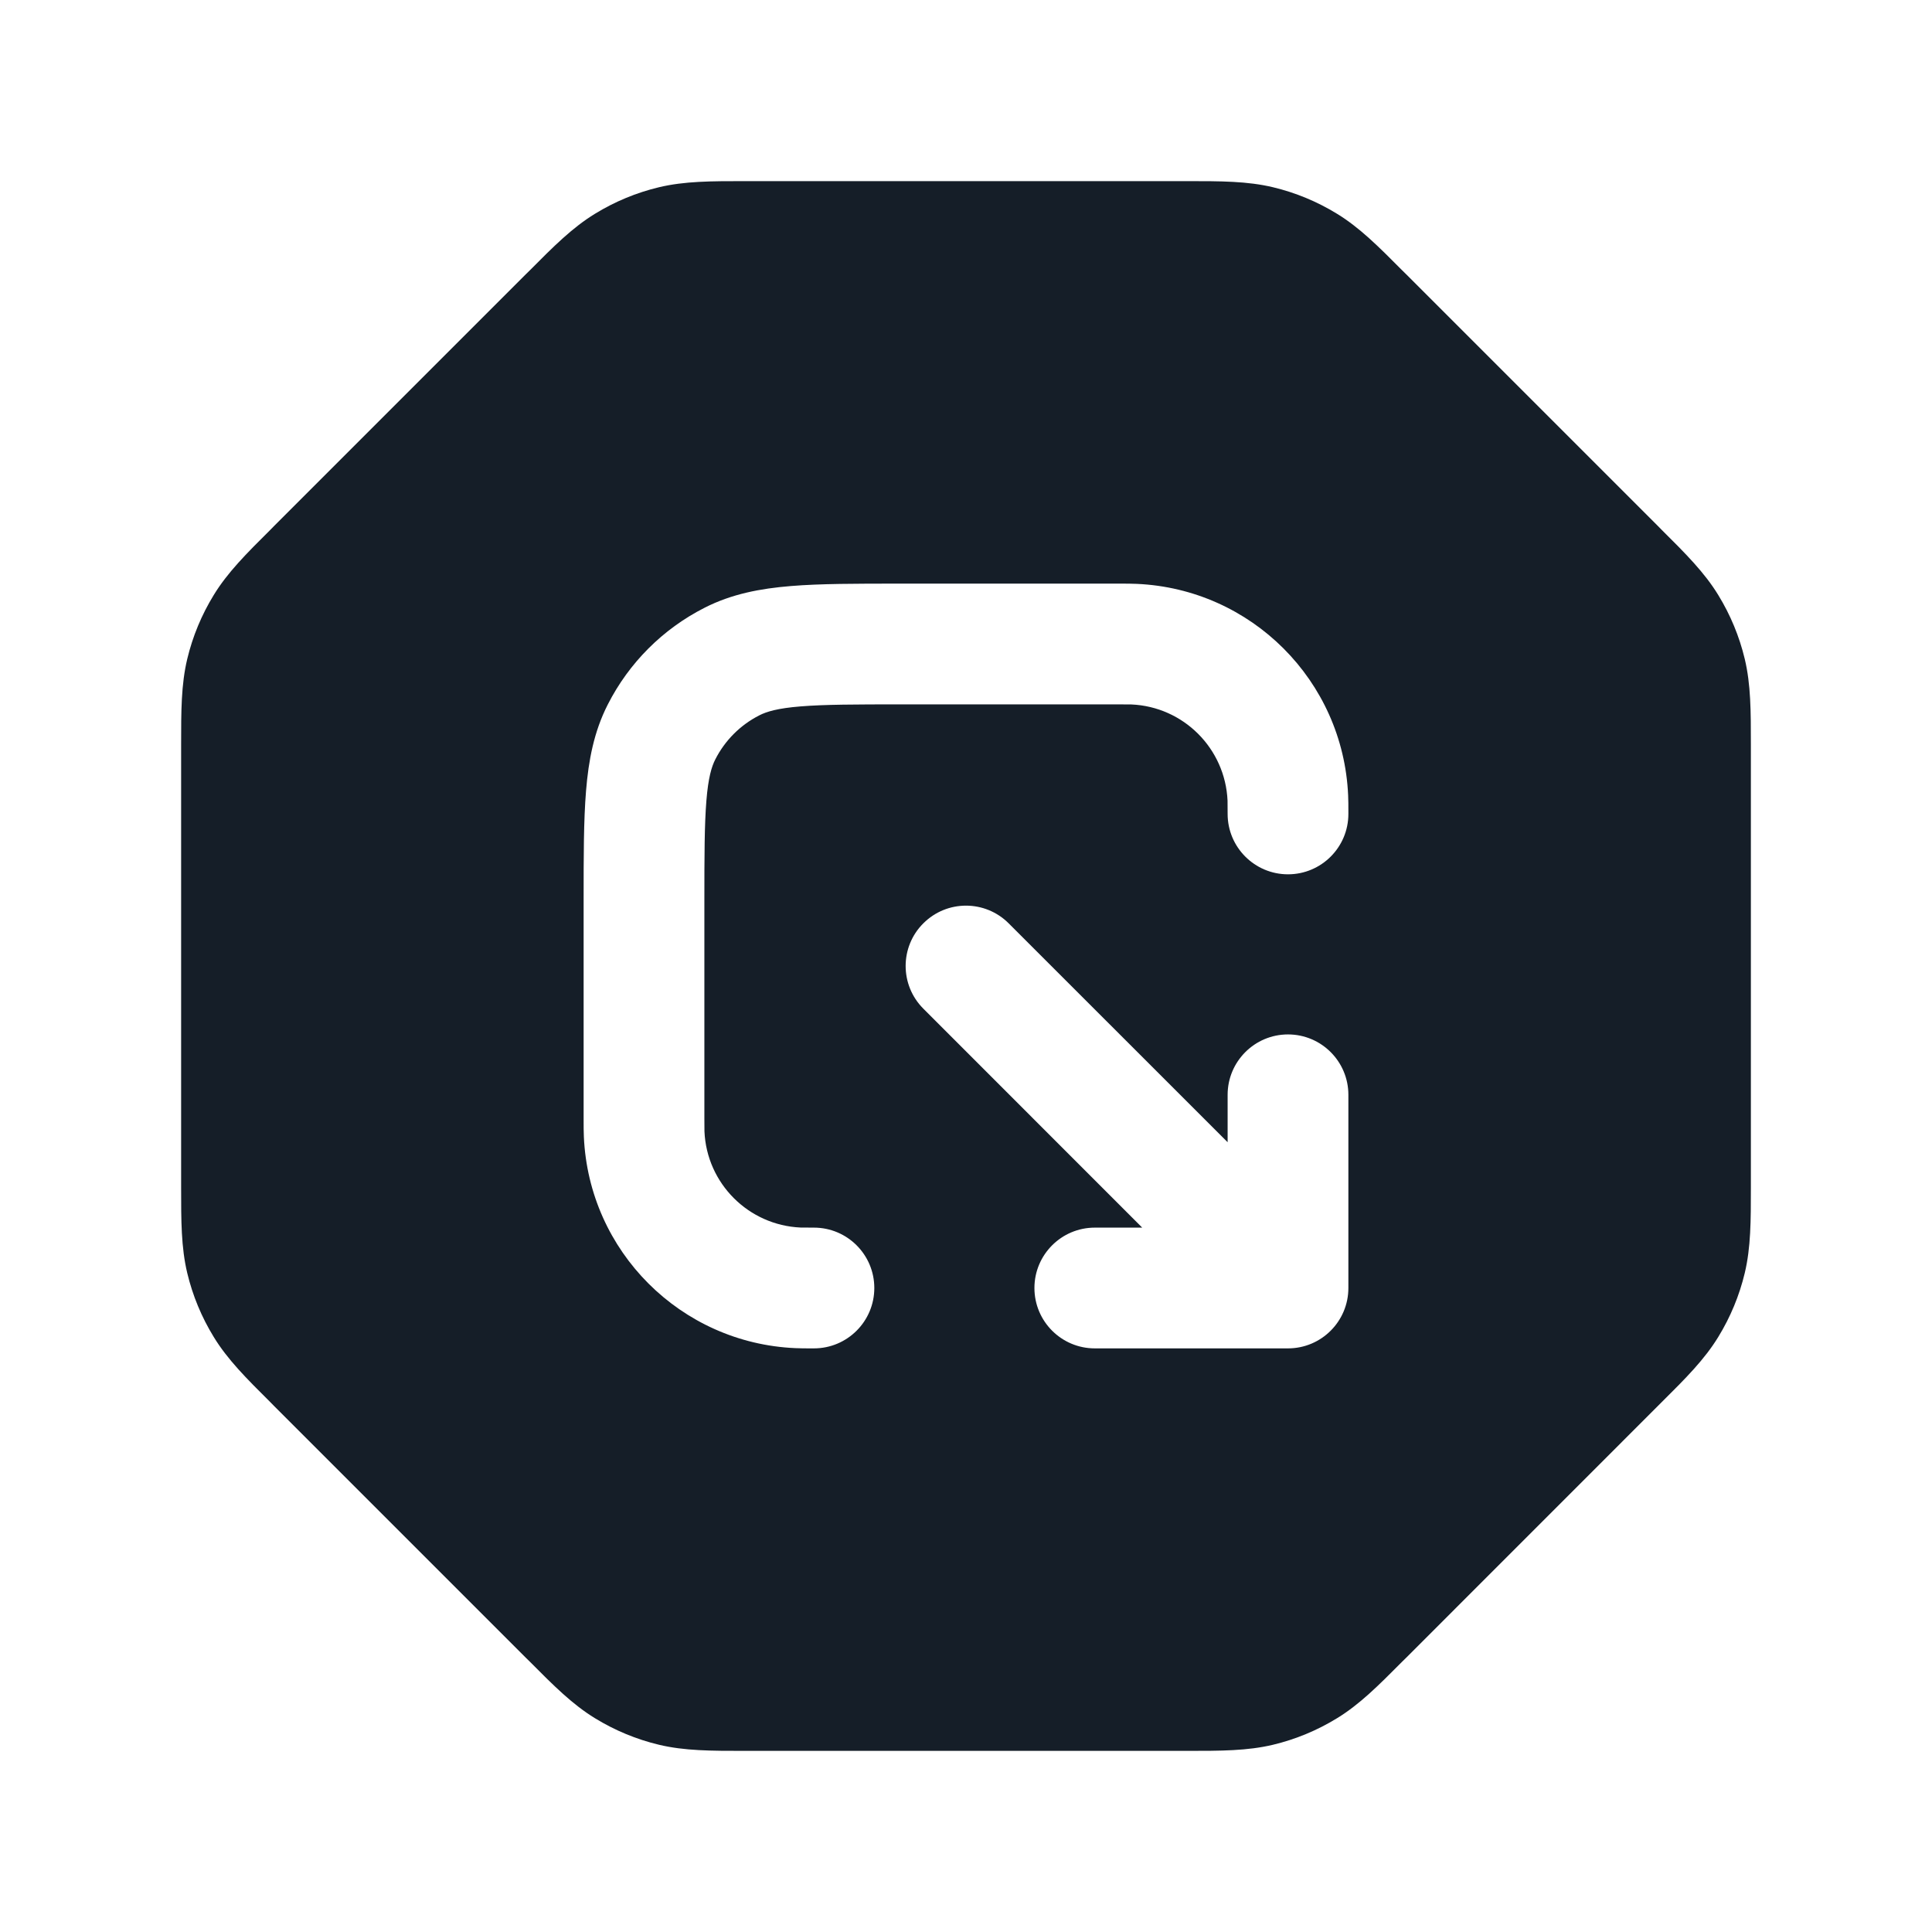 <svg xmlns="http://www.w3.org/2000/svg" viewBox="0 0 24 24">
  <defs/>
  <path fill="#151E28" d="M9.325,2.25 L14.675,2.25 L14.747,2.25 C15.166,2.25 15.495,2.25 15.814,2.326 C16.094,2.393 16.362,2.504 16.608,2.655 C16.888,2.826 17.121,3.059 17.416,3.356 L17.468,3.407 L20.593,6.532 L20.644,6.584 C20.941,6.879 21.174,7.112 21.345,7.392 C21.496,7.638 21.607,7.906 21.674,8.186 C21.75,8.505 21.75,8.834 21.75,9.253 L21.75,14.747 C21.75,15.166 21.75,15.495 21.674,15.814 C21.607,16.094 21.496,16.362 21.345,16.608 C21.174,16.888 20.941,17.121 20.644,17.416 L17.468,20.593 L17.416,20.644 C17.121,20.941 16.888,21.174 16.608,21.345 C16.362,21.496 16.094,21.607 15.814,21.674 C15.495,21.75 15.166,21.75 14.747,21.75 L9.253,21.75 C8.834,21.75 8.505,21.75 8.186,21.674 C7.906,21.607 7.638,21.496 7.392,21.345 C7.112,21.174 6.879,20.941 6.584,20.644 L6.532,20.593 L3.407,17.468 L3.356,17.416 C3.059,17.121 2.826,16.888 2.655,16.608 C2.504,16.362 2.393,16.094 2.326,15.814 C2.25,15.495 2.25,15.166 2.25,14.747 L2.25,14.675 L2.25,9.325 L2.25,9.253 C2.25,8.834 2.25,8.505 2.326,8.186 C2.393,7.906 2.504,7.638 2.655,7.392 C2.826,7.112 3.059,6.879 3.356,6.584 L3.407,6.532 L6.532,3.407 L6.584,3.356 C6.879,3.059 7.112,2.826 7.392,2.655 C7.638,2.504 7.906,2.393 8.186,2.326 C8.505,2.25 8.834,2.25 9.253,2.25 Z M10.111,16.75 C10.525,16.75 10.861,16.414 10.861,16 C10.861,15.586 10.525,15.25 10.111,15.25 C10,15.25 9.969,15.25 9.945,15.249 C9.298,15.22 8.779,14.702 8.751,14.054 C8.75,14.031 8.75,14 8.75,13.889 L8.75,11.2 C8.75,10.628 8.751,10.243 8.775,9.947 C8.798,9.66 8.84,9.523 8.886,9.433 C9.006,9.197 9.197,9.006 9.433,8.886 C9.523,8.84 9.66,8.798 9.947,8.775 C10.243,8.751 10.628,8.75 11.2,8.75 L13.889,8.75 C14,8.75 14.031,8.75 14.054,8.751 C14.702,8.779 15.22,9.298 15.249,9.945 C15.25,9.969 15.25,10 15.25,10.111 C15.25,10.525 15.586,10.861 16,10.861 C16.414,10.861 16.75,10.525 16.75,10.111 L16.75,10.095 C16.75,10.007 16.75,9.94 16.747,9.88 C16.685,8.456 15.545,7.315 14.12,7.253 C14.06,7.25 13.993,7.25 13.906,7.25 L11.169,7.25 C10.635,7.25 10.189,7.25 9.825,7.28 C9.445,7.311 9.089,7.378 8.752,7.55 C8.234,7.813 7.813,8.234 7.55,8.752 C7.378,9.089 7.311,9.445 7.28,9.825 C7.25,10.19 7.25,10.635 7.25,11.169 L7.25,13.905 C7.25,13.993 7.25,14.06 7.253,14.12 C7.315,15.545 8.456,16.685 9.88,16.747 C9.94,16.75 10.008,16.75 10.095,16.75 Z M12.85,16 C12.85,16.414 13.186,16.75 13.6,16.75 L16,16.75 C16.414,16.75 16.75,16.414 16.75,16 L16.75,13.6 C16.75,13.186 16.414,12.85 16,12.85 C15.586,12.85 15.25,13.186 15.25,13.6 L15.25,14.189 L12.53,11.47 C12.237,11.177 11.763,11.177 11.47,11.47 C11.177,11.762 11.177,12.237 11.47,12.53 L14.189,15.25 L13.6,15.25 C13.186,15.25 12.85,15.586 12.85,16 Z"/>
</svg>

